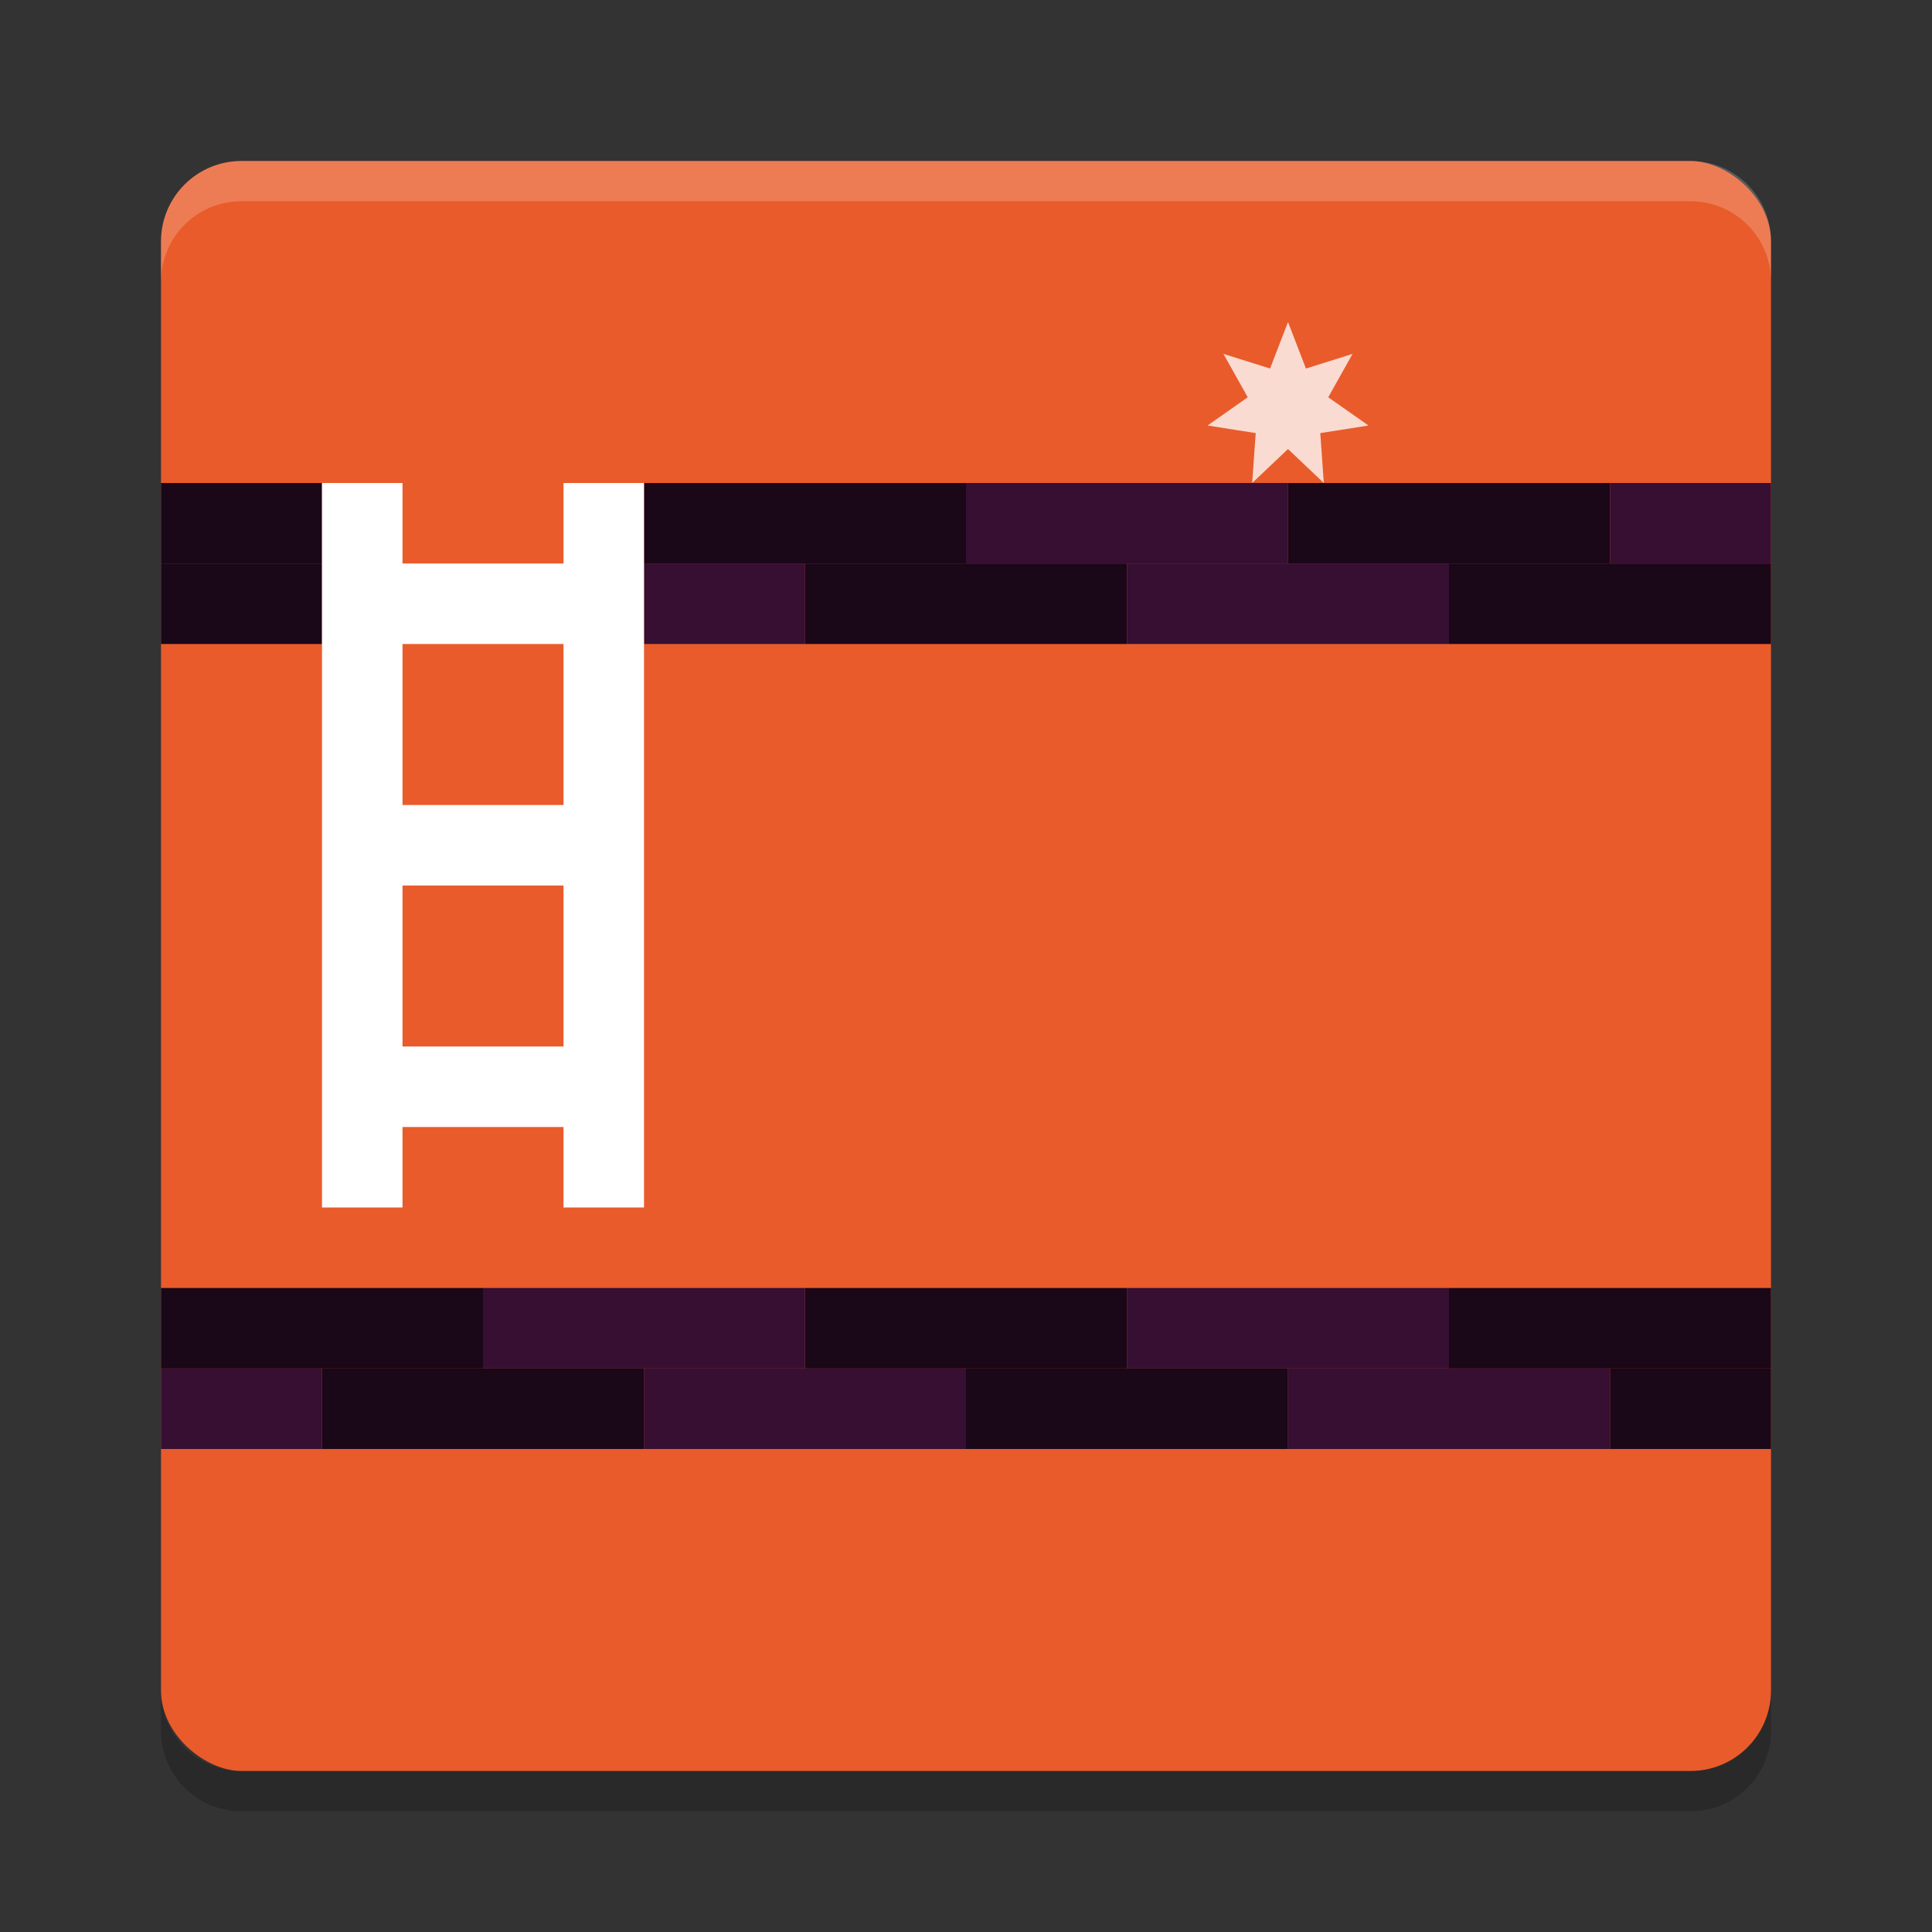 <svg xmlns="http://www.w3.org/2000/svg" width="24" height="24" version="1">
 <rect width="100%" height="100%" fill="#333333" stroke="none"/>
 <g transform="translate(1,1)">
  <rect fill="#e95b2b" width="20" height="20" x="-21" y="-21" rx="1" ry="1" transform="matrix(0,-1,-1,0,0,0)"/>
  <path fill="#fff" opacity=".2" d="m2 1c-0.554 0-1 0.446-1 1v0.5c0-0.554 0.446-1 1-1h18c0.554 0 1 0.446 1 1v-0.5c0-0.554-0.446-1-1-1h-18z"/>
  <path opacity=".2" d="m2 21.5c-0.554 0-1-0.446-1-1v-0.5c0 0.554 0.446 1 1 1h18c0.554 0 1-0.446 1-1v0.5c0 0.554-0.446 1-1 1h-18z"/>
  <path fill="#1a0718" d="m1 6h2v1h-2z"/>
  <path fill="#360f32" d="m7 6h2v1h-2z"/>
  <rect fill="#1a0718" width="4" height="1" x="9" y="6"/>
  <rect fill="#360f32" width="4" height="1" x="13" y="6"/>
  <rect fill="#1a0718" width="4" height="1" x="17" y="6"/>
  <path fill="#1a0718" d="m1 5h2v1h-2z"/>
  <rect fill="#1a0718" width="4" height="1" x="7" y="5"/>
  <rect fill="#360f32" width="4" height="1" x="11" y="5"/>
  <rect fill="#1a0718" width="4" height="1" x="15" y="5"/>
  <path fill="#360f32" d="m19 5h2v1h-2z"/>
  <rect fill="#1a0718" width="4" height="1" x="-21" y="-16" transform="scale(-1)"/>
  <rect fill="#360f32" width="4" height="1" x="-17" y="-16" transform="scale(-1)"/>
  <rect fill="#1a0718" width="4" height="1" x="-13" y="-16" transform="scale(-1)"/>
  <rect fill="#360f32" width="4" height="1" x="-9" y="-16" transform="scale(-1)"/>
  <rect fill="#1a0718" width="4" height="1" x="-5" y="-16" transform="scale(-1)"/>
  <path fill="#1a0718" d="m21 17h-2v-1h2z"/>
  <rect fill="#360f32" width="4" height="1" x="-19" y="-17" transform="scale(-1)"/>
  <rect fill="#1a0718" width="4" height="1" x="-15" y="-17" transform="scale(-1)"/>
  <rect fill="#360f32" width="4" height="1" x="-11" y="-17" transform="scale(-1)"/>
  <rect fill="#1a0718" width="4" height="1" x="-7" y="-17" transform="scale(-1)"/>
  <path fill="#360f32" d="m3 17h-2v-1h2z"/>
  <rect fill="#fff" width="1" height="9" x="3" y="5"/>
  <rect fill="#fff" width="1" height="9" x="6" y="5"/>
  <rect fill="#fff" width="3" height="1" x="3.5" y="6"/>
  <rect fill="#fff" width="3" height="1" x="3.5" y="9"/>
  <rect fill="#fff" width="3" height="1" x="3.5" y="12"/>
  <path fill="#f9dbd1" d="m15 3 0.223 0.578 0.579-0.182-0.302 0.539 0.5 0.351l-0.599 0.094 0.044 0.62-0.445-0.422-0.445 0.422 0.044-0.62-0.599-0.094 0.5-0.351-0.302-0.539 0.579 0.182z"/>
 </g>
</svg>

